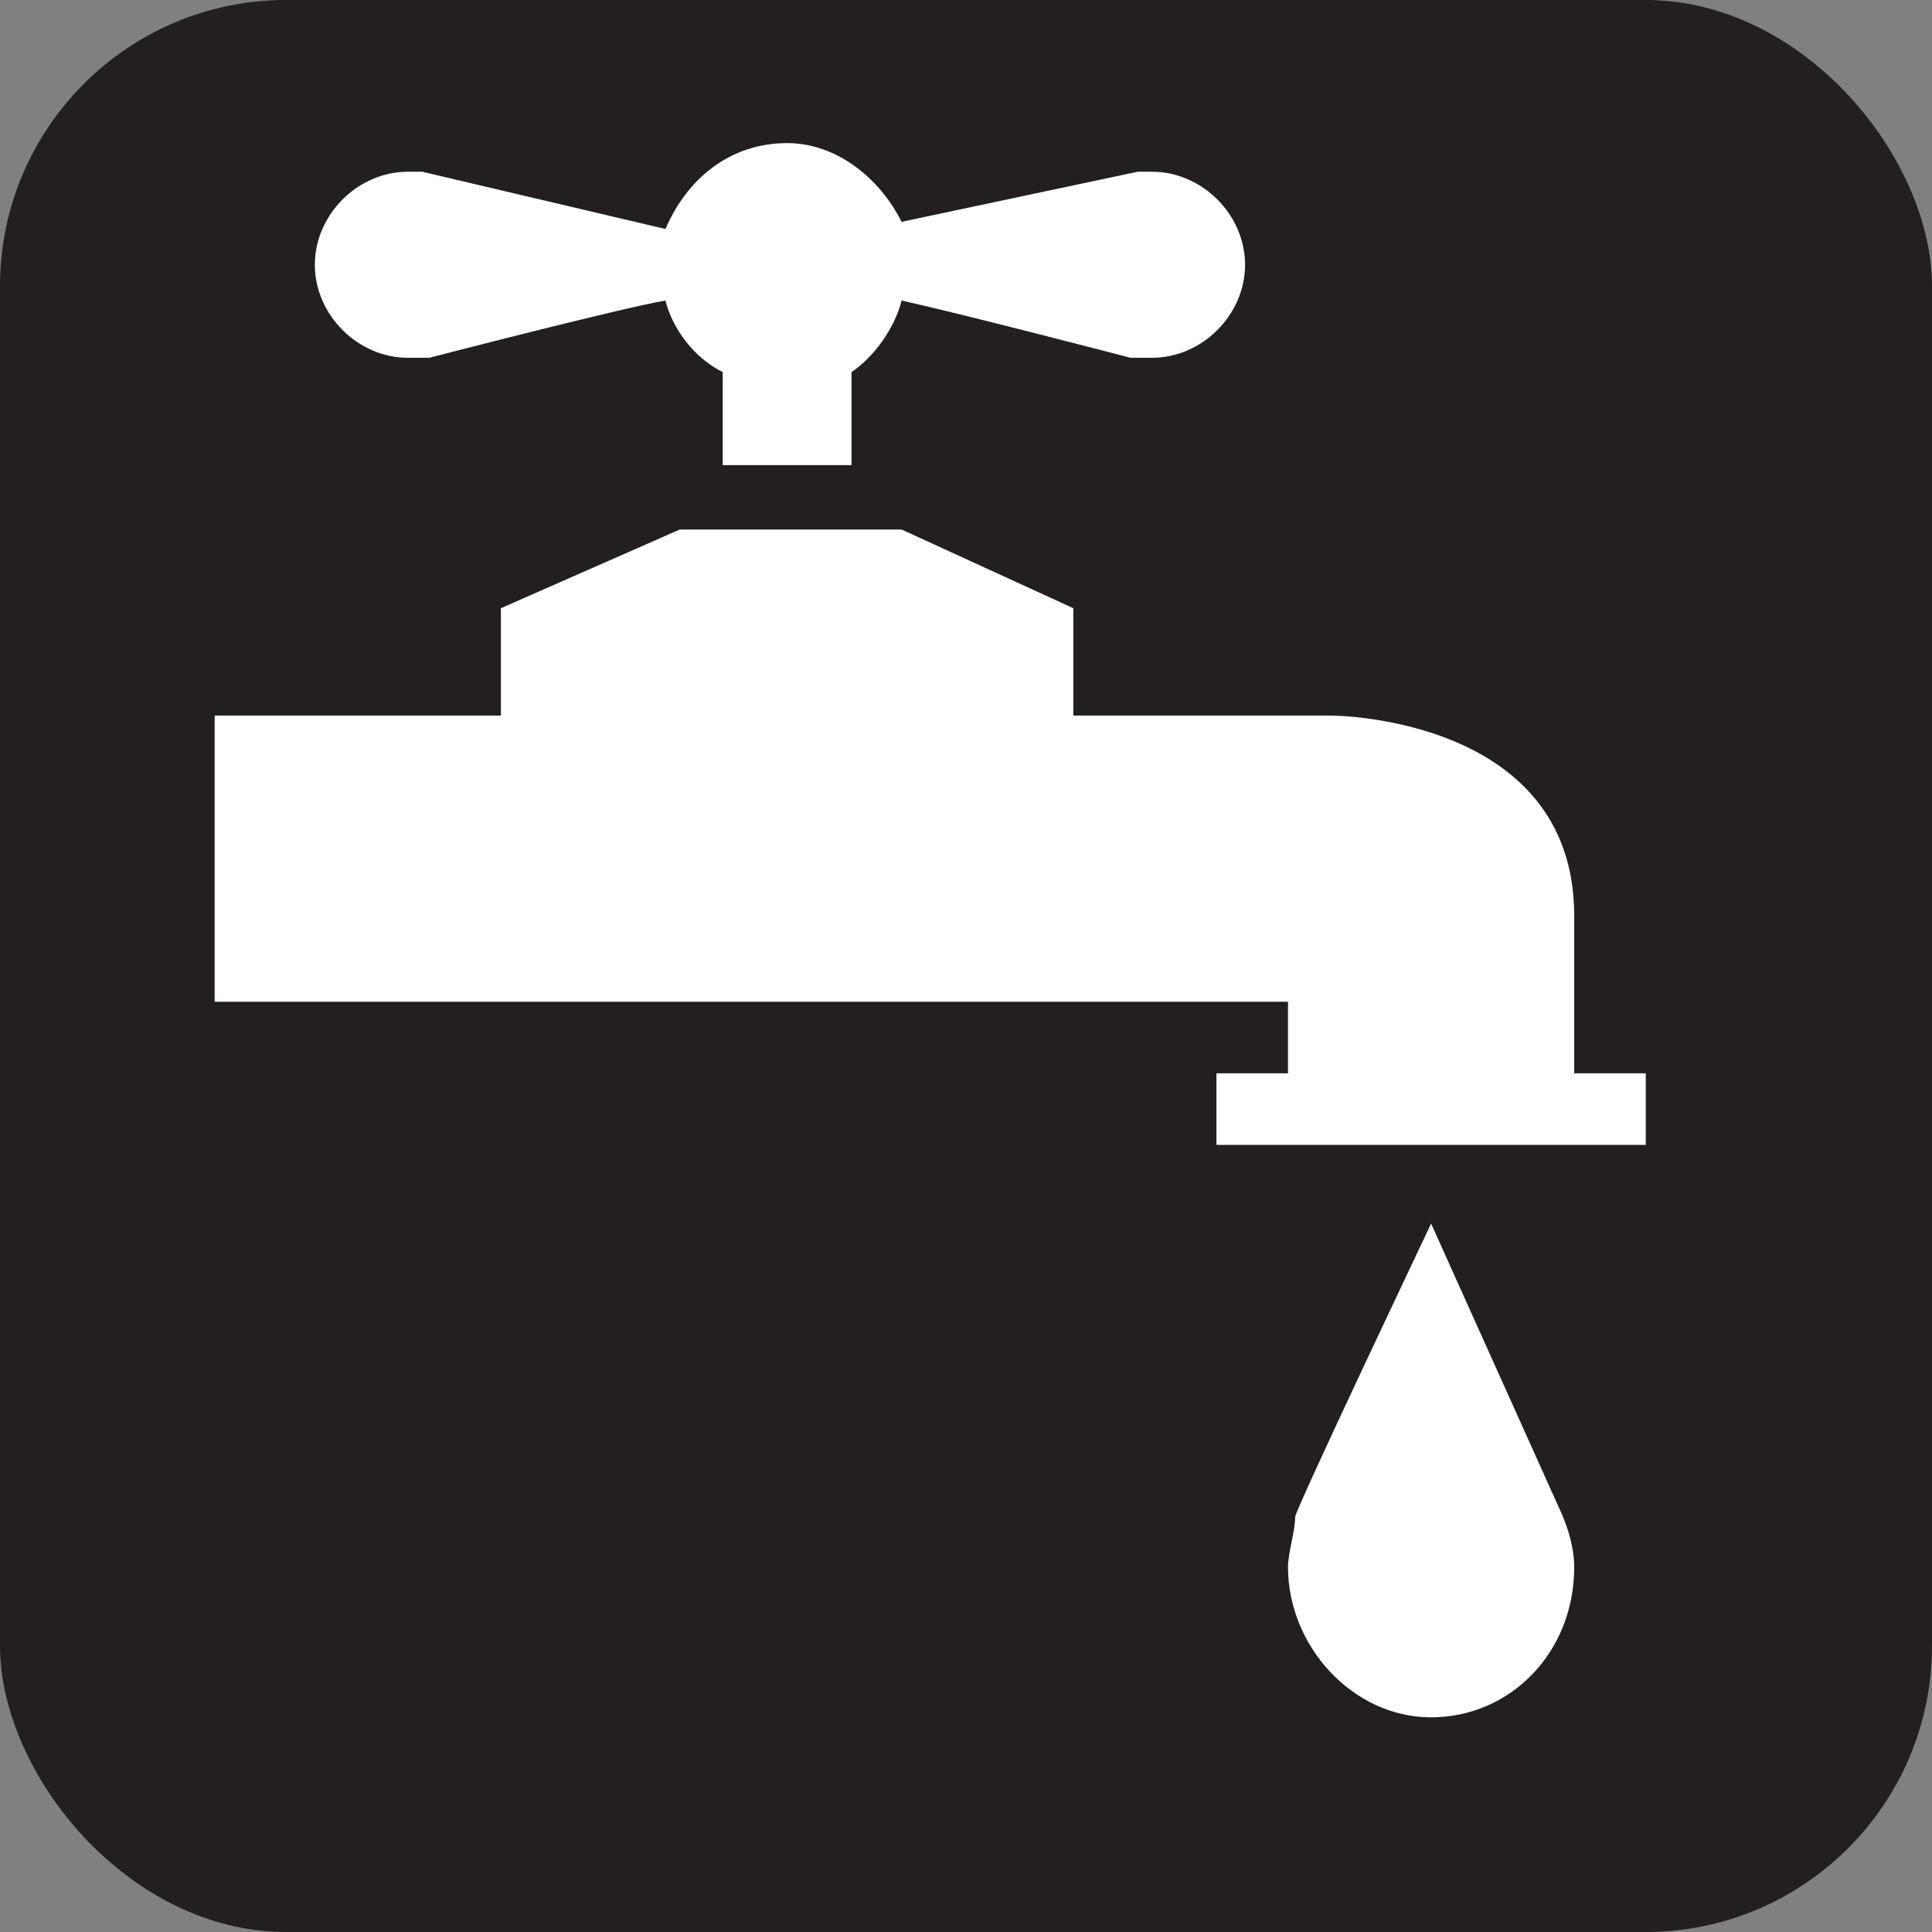 <svg xmlns="http://www.w3.org/2000/svg" viewBox="0 0 27 27" height="27" width="27"><rect x="0" y="0" width="27" height="27" fill="#808080" stroke="none"/><title>water-hookup-white-22.svg</title><rect fill="none" x="0" y="0" width="27" height="27"></rect><rect x="0" y="0" width="27" height="27" rx="4" ry="4" fill="#231f20"></rect><path fill="#ffffff" transform="translate(2 2)" d="M3.7,3c0,0,0.2,0,0.3,0c0,0,2.7-0.7,3.3-0.8c0.1,0.4,0.4,0.8,0.8,1
	v1.3h1.8V3.2c0.3-0.2,0.6-0.6,0.7-1C11.5,2.4,13.8,3,13.8,3c0.1,0,0.3,0,0.3,0c0.7,0,1.3-0.6,1.3-1.3s-0.6-1.3-1.3-1.3
	c-0.1,0-0.2,0-0.2,0l-3.3,0.7C10.3,0.5,9.7,0,9,0C8.2,0,7.6,0.5,7.3,1.2L3.9,0.4c0,0-0.1,0-0.2,0C3,0.4,2.4,1,2.4,1.7S3,3,3.7,3z"></path><path fill="#ffffff" transform="translate(2 2)" d="M18,15.1c0,0-1.9,4-1.9,4.1c0,0.2-0.1,0.5-0.1,0.7
	c0,1.1,0.9,2.1,2,2.1s2-0.9,2-2.1c0-0.4-0.2-0.8-0.2-0.8L18,15.1z"></path><path fill="#ffffff" transform="translate(2 2)" d="M20,13c0-0.6,0-1.5,0-2.2C20,8,16.6,8,16.6,8H13V6.5l-2.4-1.1H7.5
	L5,6.5V8H1v4h15v1h-1v1h6v-1H20z"></path></svg>